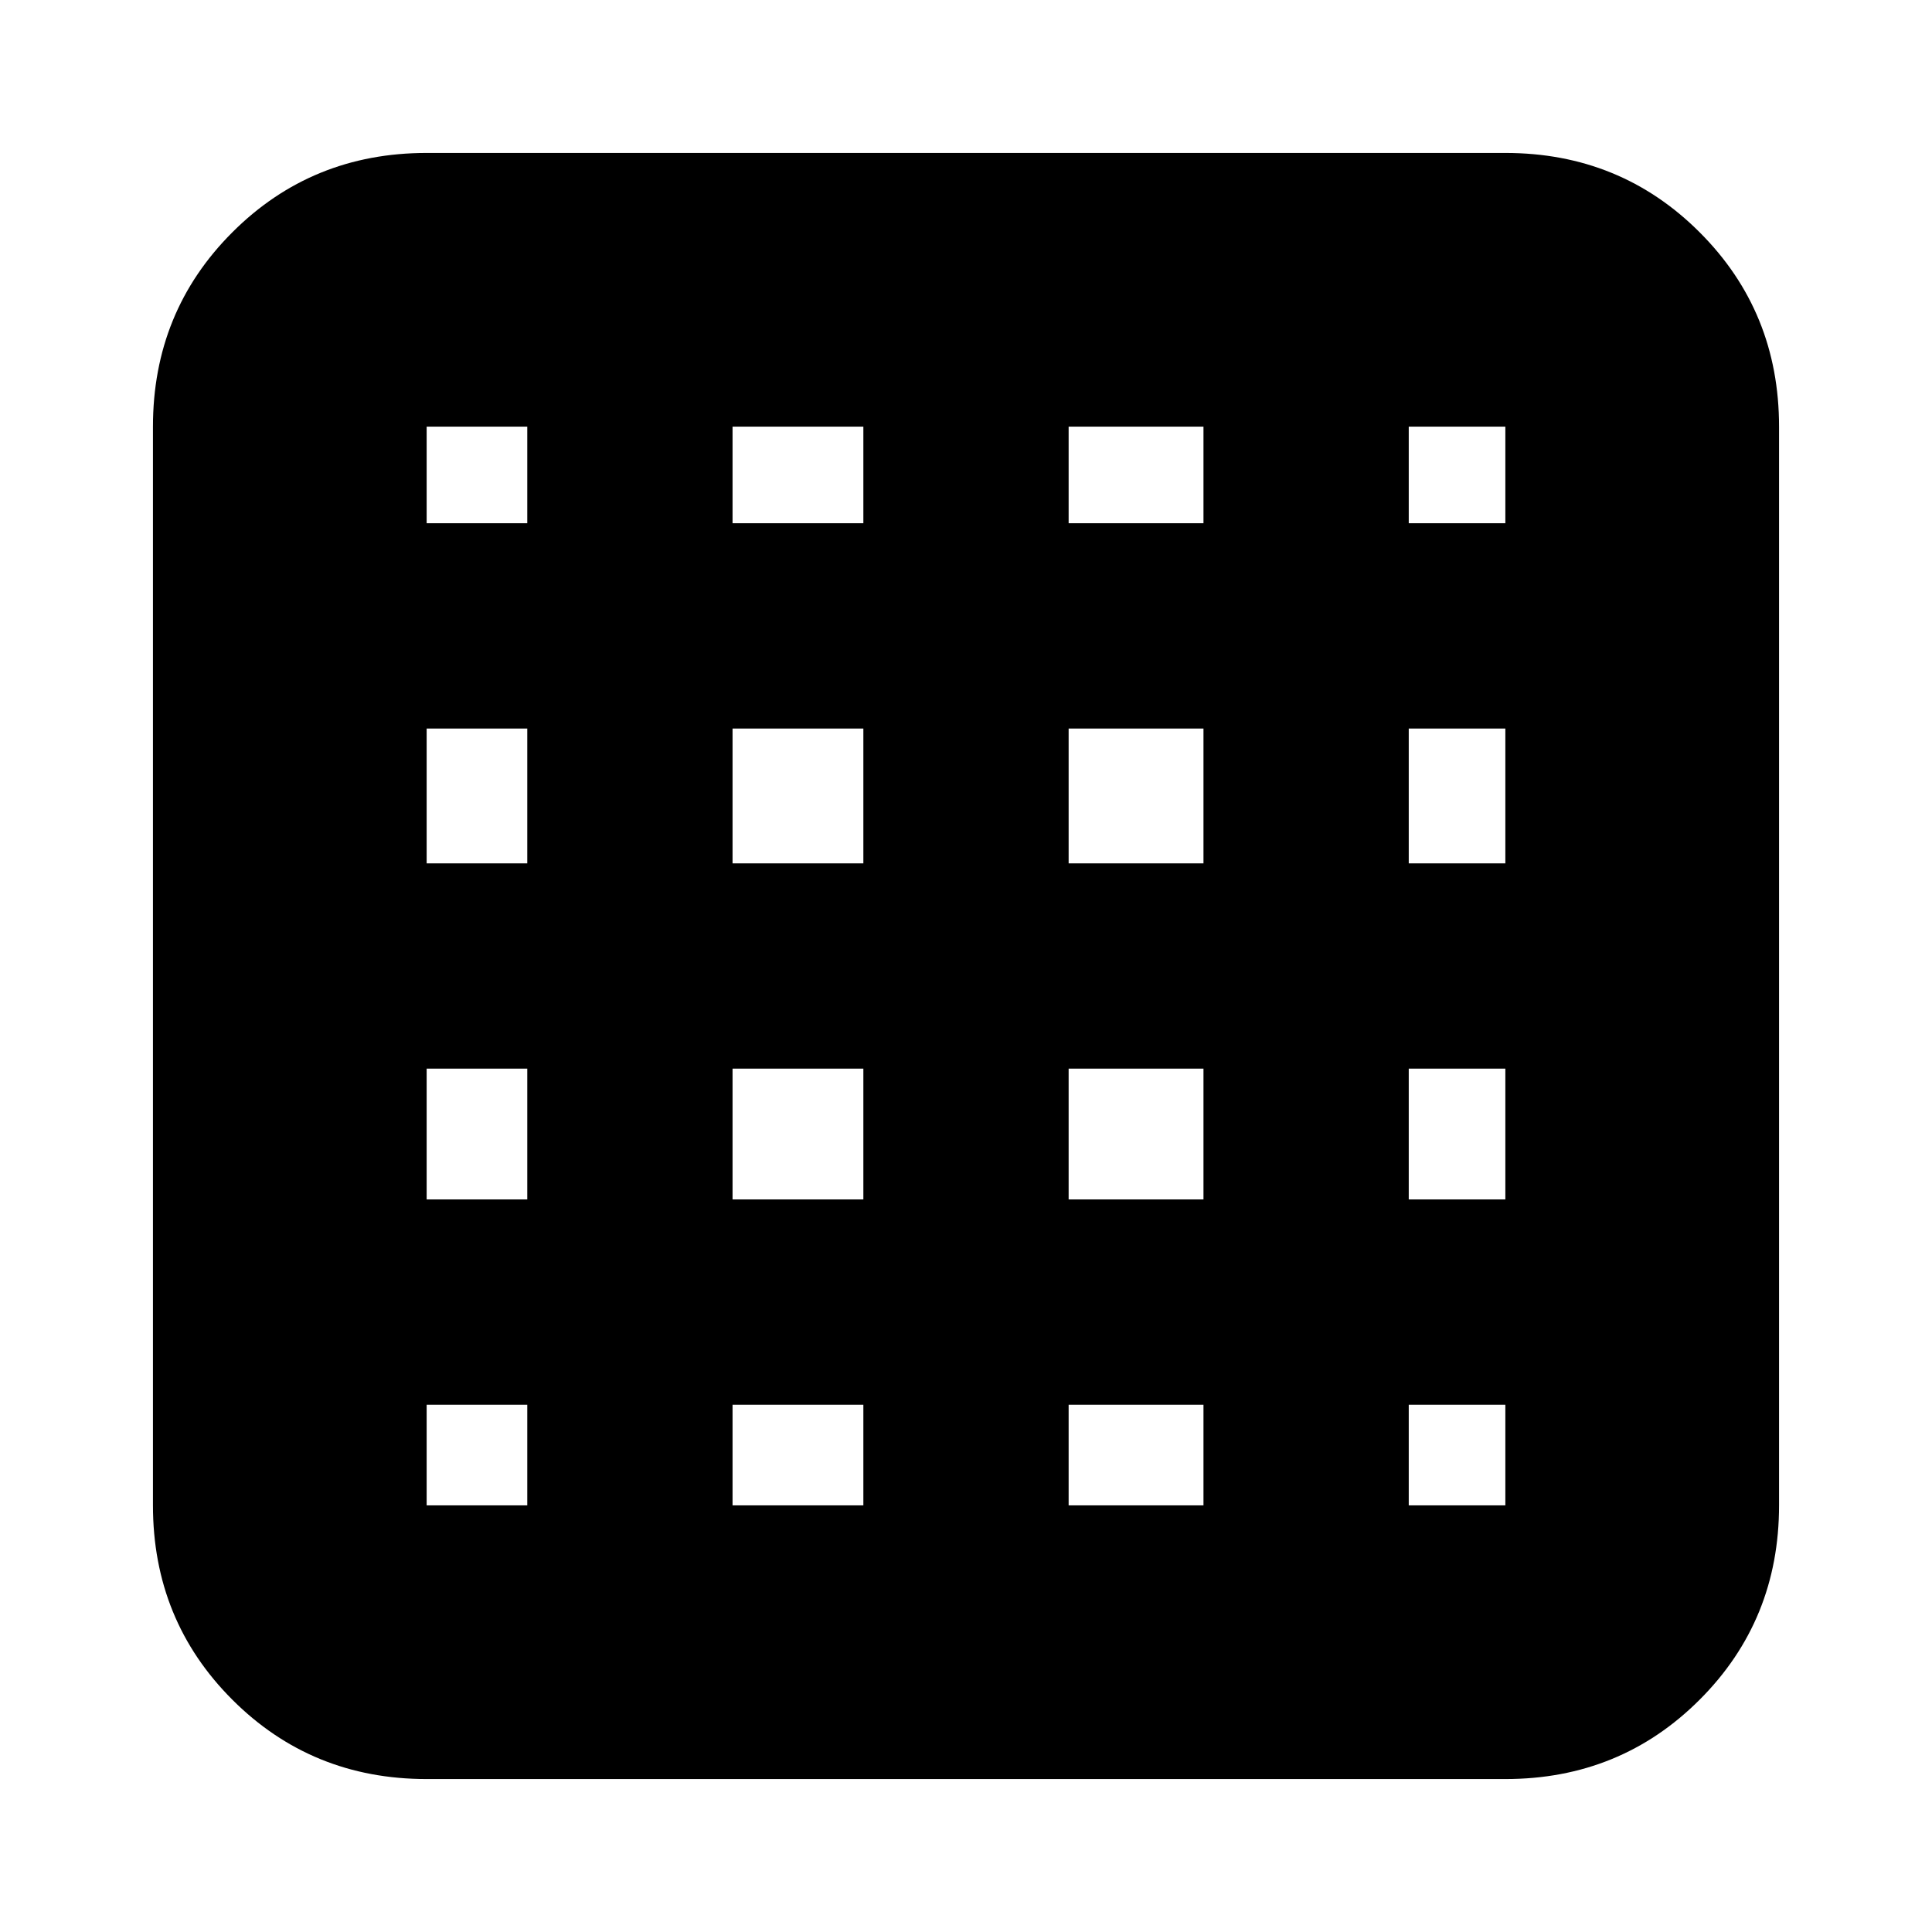 <svg xmlns="http://www.w3.org/2000/svg" height="24" viewBox="0 -960 960 960" width="24"><path d="M212-212h50v-50h-50v50Zm152 0h65v-50h-65v50Zm167 0h67v-50h-67v50Zm169 0h48v-50h-48v50ZM212-700h50v-48h-50v48Zm0 169h50v-67h-50v67Zm0 167h50v-65h-50v65Zm152-336h65v-48h-65v48Zm0 169h65v-67h-65v67Zm0 167h65v-65h-65v65Zm167-336h67v-48h-67v48Zm0 169h67v-67h-67v67Zm0 167h67v-65h-67v65Zm169-336h48v-48h-48v48Zm0 169h48v-67h-48v67Zm0 167h48v-65h-48v65ZM212-76q-57.12 0-96.56-39.44Q76-154.88 76-212v-536q0-57.13 39.44-96.56Q154.88-884 212-884h536q57.13 0 96.56 39.44Q884-805.13 884-748v536q0 57.12-39.44 96.56Q805.13-76 748-76H212Z"/></svg>